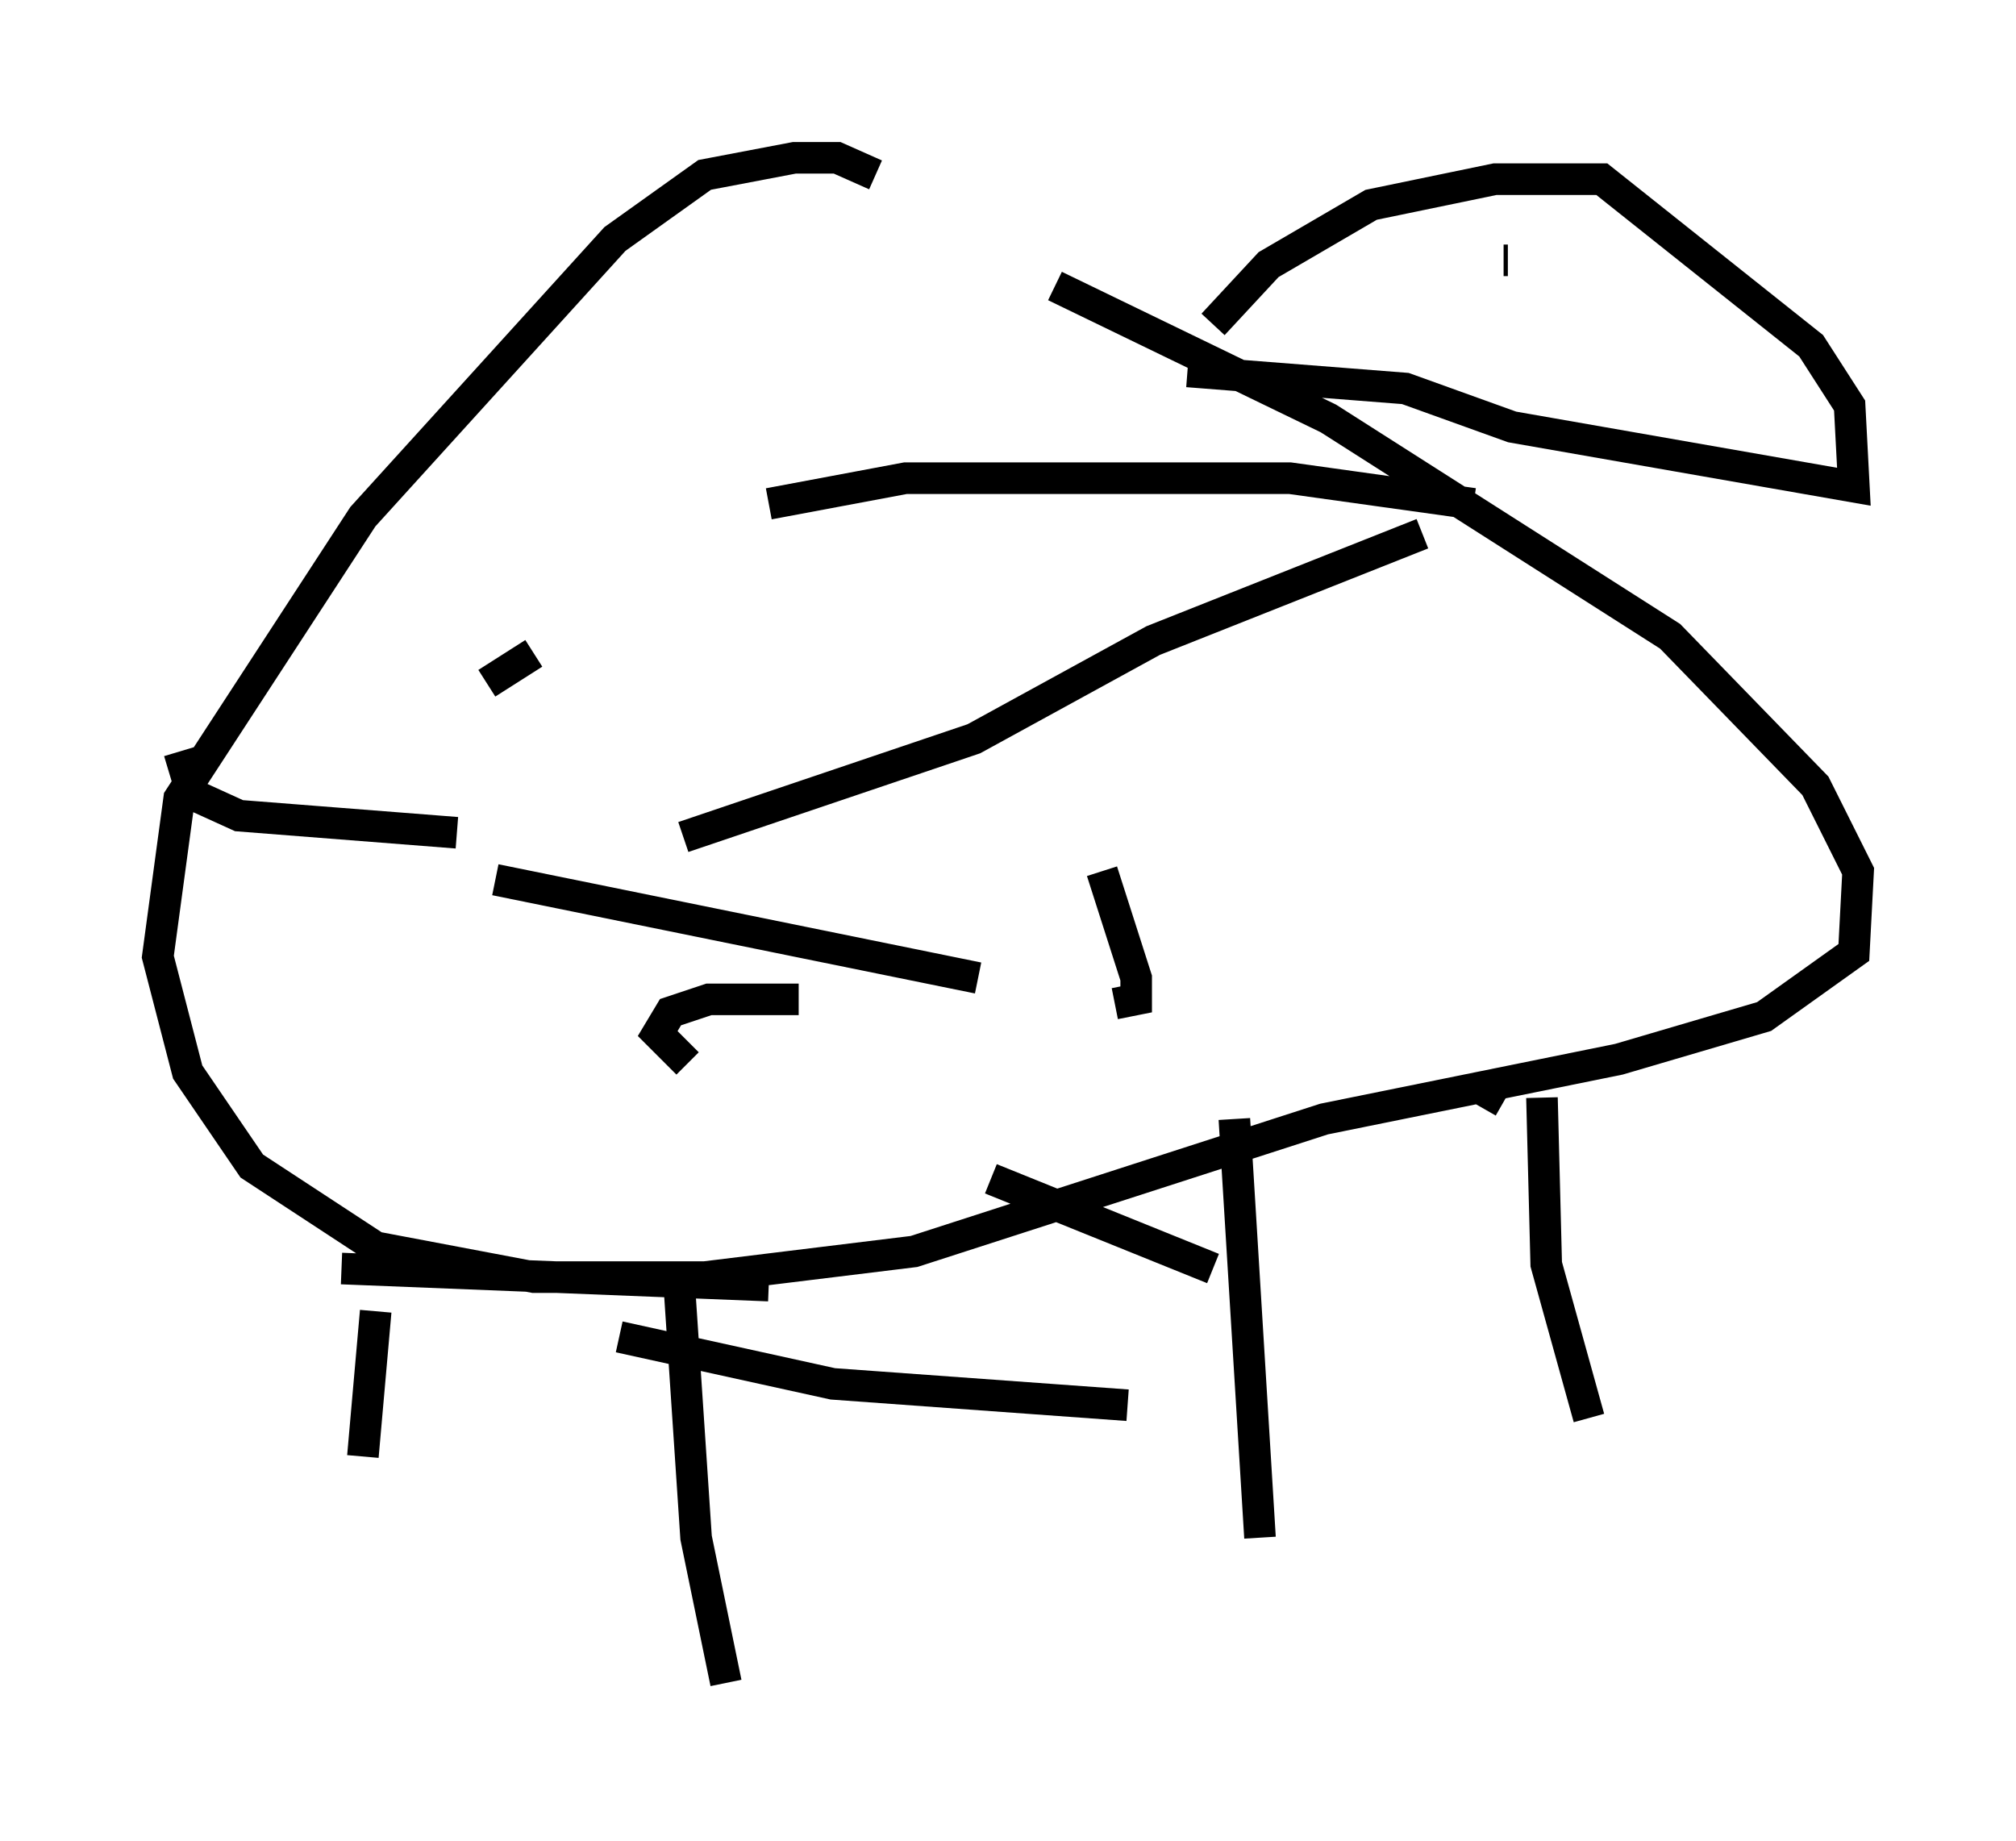 <?xml version="1.0" encoding="utf-8" ?>
<svg baseProfile="full" height="58.308" version="1.1" width="63.856" xmlns="http://www.w3.org/2000/svg" xmlns:ev="http://www.w3.org/2001/xml-events" xmlns:xlink="http://www.w3.org/1999/xlink"><defs /><rect fill="white" height="58.308" width="63.856" x="0" y="0" /><path d="M31.251, 7.165 m2.165, 1.894 l8.66, 4.195 10.825, 6.901 l4.601, 4.736 1.353, 2.706 l-0.135, 2.571 -2.842, 2.03 l-4.601, 1.353 -9.337, 1.894 l-12.99, 4.195 -6.631, 0.812 l-5.413, 0.0 -5.007, -0.947 l-3.924, -2.571 -2.03, -2.977 l-0.947, -3.654 0.677, -5.007 l5.819, -8.931 7.984, -8.796 l2.842, -2.03 2.842, -0.541 l1.353, 0.0 1.218, 0.541 m10.69, 4.736 l1.759, -1.894 3.248, -1.894 l3.924, -0.812 3.383, 0.0 l6.631, 5.277 1.218, 1.894 l0.135, 2.571 -10.825, -1.894 l-3.383, -1.218 -6.901, -0.541 m6.631, -5.007 l0.0, 0.0 m3.383, 1.488 l0.135, 0.0 m1.759, 0.947 l0.0, 0.0 m-34.1, 12.449 l1.488, -0.947 m17.997, 6.901 l1.083, 3.383 0.0, 0.677 l-0.677, 0.135 m-20.839, -5.413 l-6.901, -0.541 -1.488, -0.677 l-0.406, -1.353 m18.674, -7.848 l4.33, -0.812 12.178, 0.0 l5.819, 0.812 m-1.624, 0.947 l-8.525, 3.383 -5.683, 3.112 l-9.202, 3.112 m-5.954, 1.353 l15.291, 3.112 m16.644, 3.924 l-0.947, -0.541 m-21.38, -2.706 l-2.842, 0.0 -1.218, 0.406 l-0.406, 0.677 0.947, 0.947 m9.607, 3.654 l7.036, 2.842 m-14.073, 0.541 l-13.532, -0.541 m8.796, 2.165 l6.766, 1.488 9.337, 0.677 m-23.816, -2.977 l-0.406, 4.601 m10.013, -5.548 l0.541, 8.119 0.947, 4.601 m16.103, -17.862 l0.812, 13.261 m8.931, -13.938 l0.135, 5.277 1.353, 4.871 " fill="none" stroke="black" stroke-width="1" /></svg>
